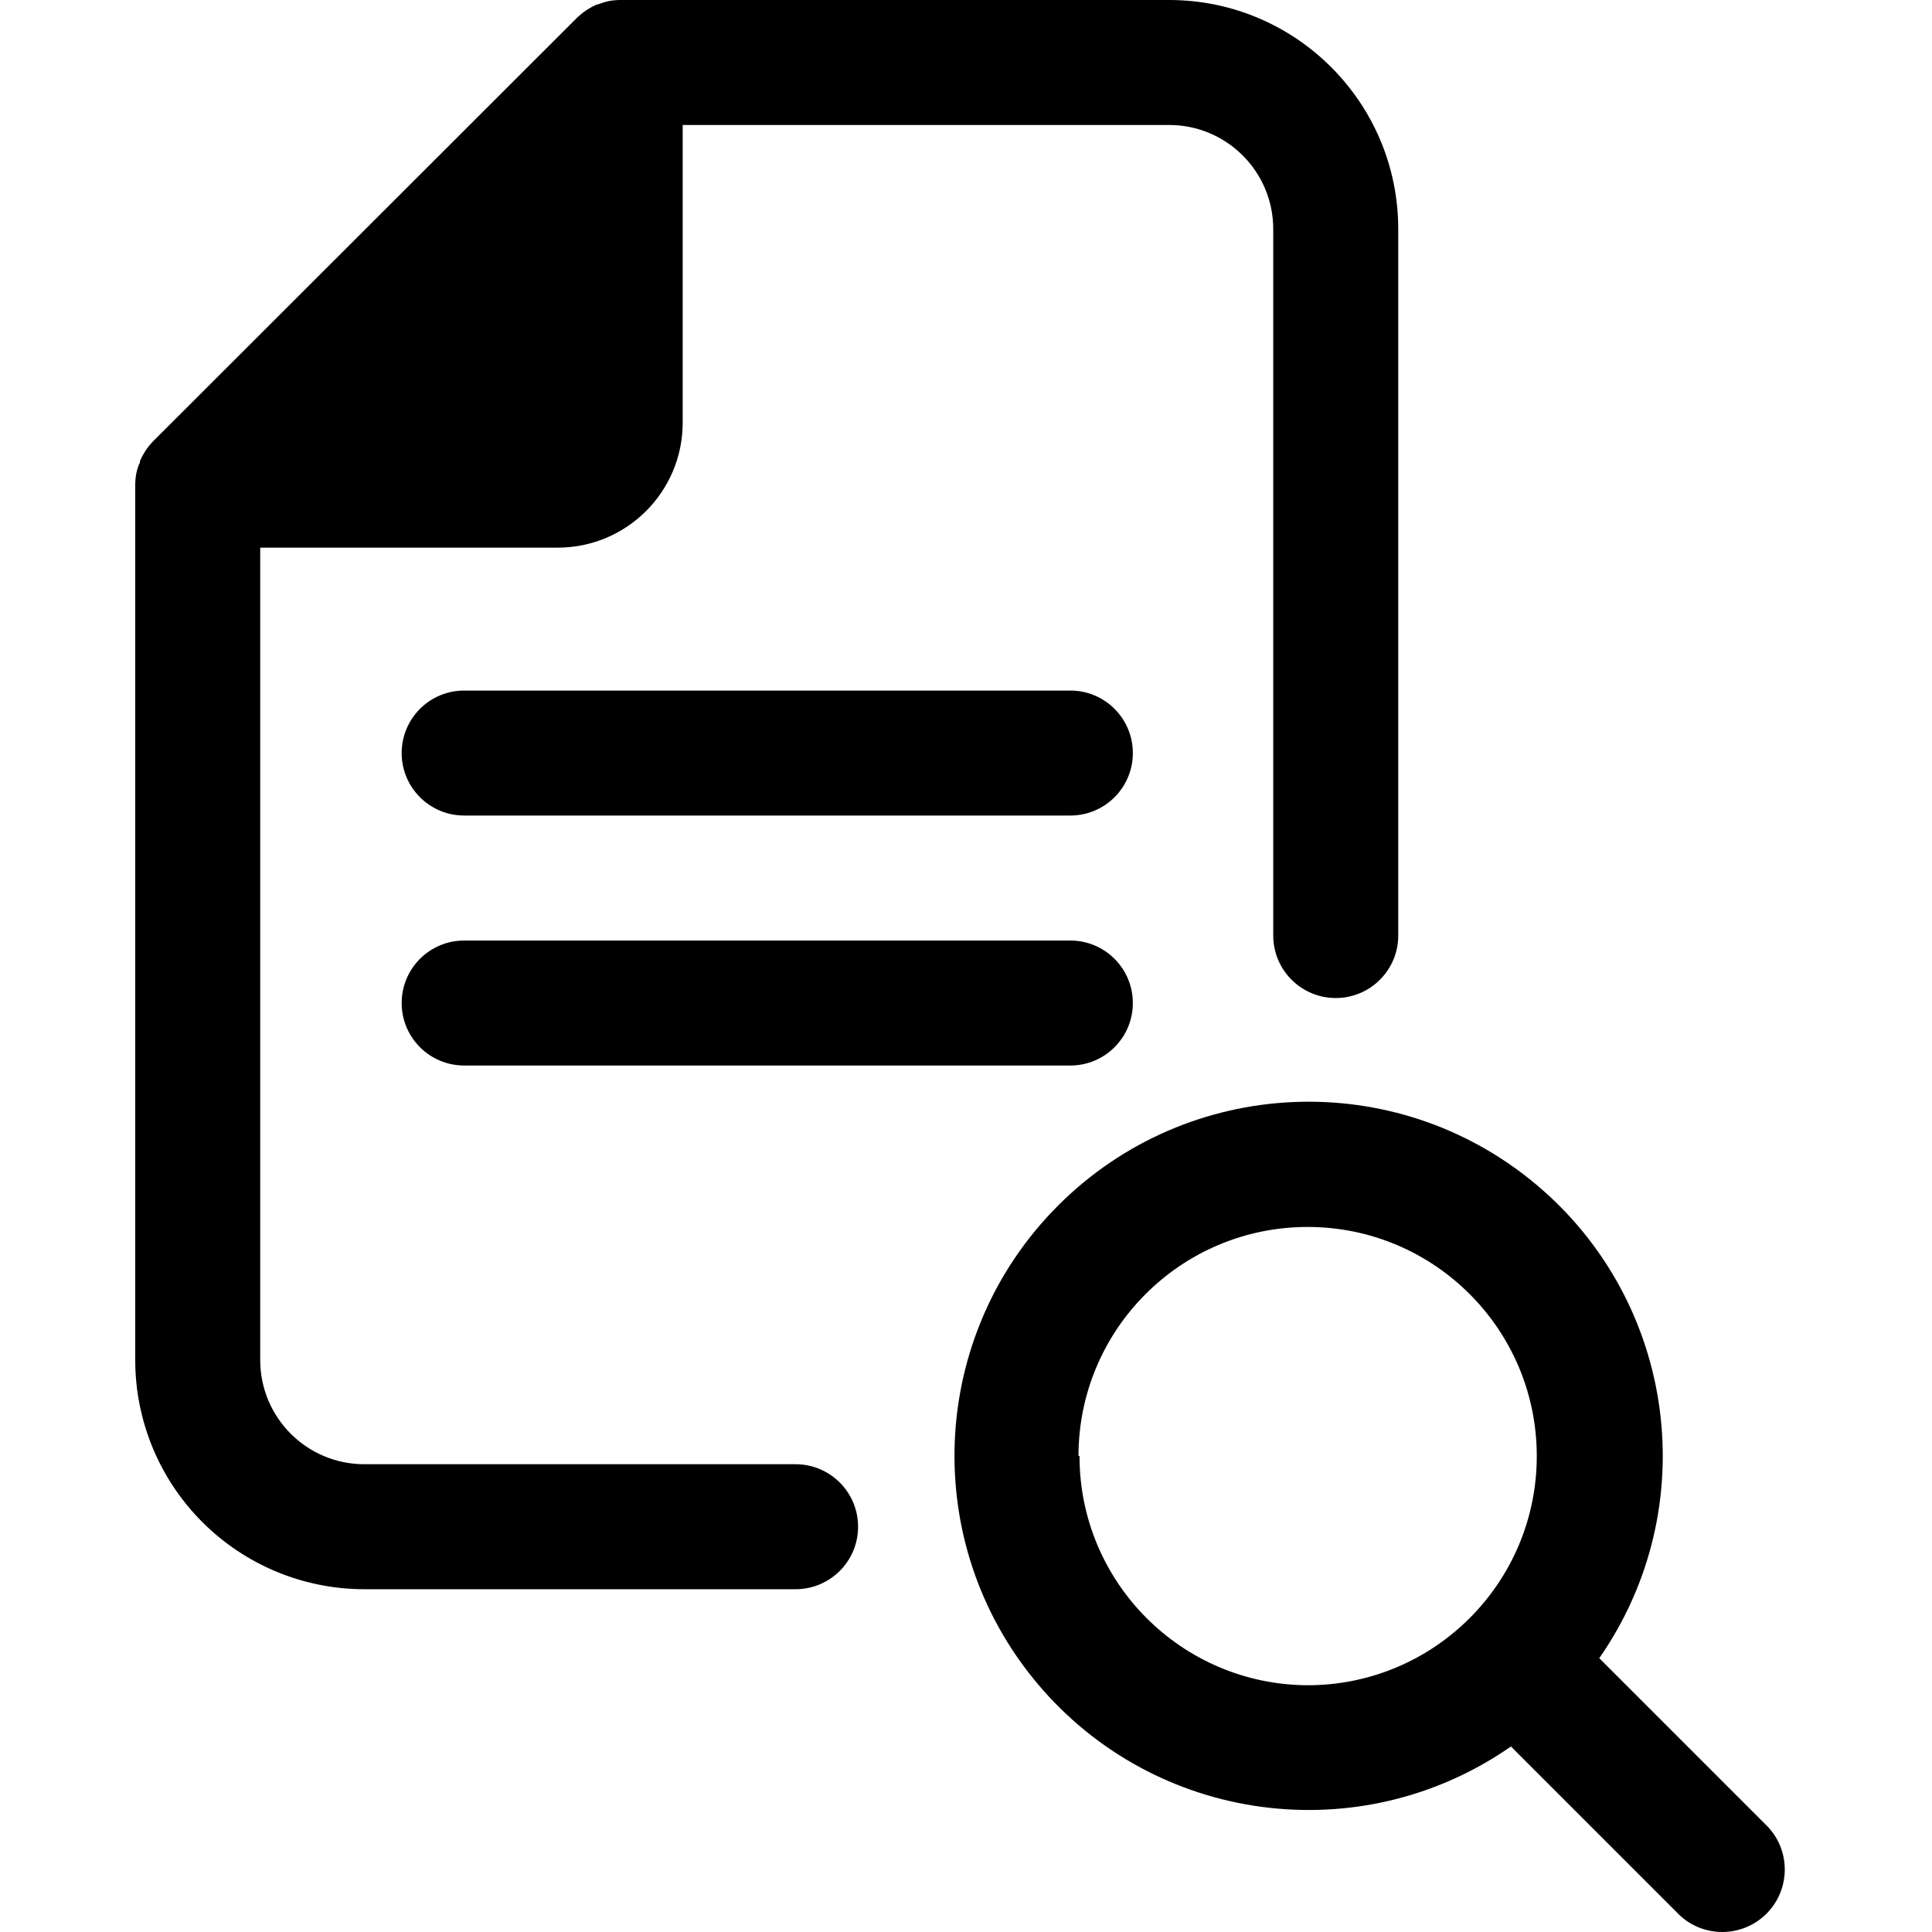 <?xml version="1.0" encoding="UTF-8"?>
<svg width="100px" height="100px" viewBox="0 0 100 100" version="1.1" xmlns="http://www.w3.org/2000/svg" xmlns:xlink="http://www.w3.org/1999/xlink">
    <g id="Artboard-2" stroke="none" stroke-width="1" fill="none" fill-rule="evenodd">
        <path d="M82.778,85.827 C88.202,78.034 86.778,67.39 79.497,61.297 C72.215,55.204 61.486,55.68 54.773,62.393 C48.059,69.107 47.583,79.836 53.676,87.117 C59.769,94.399 70.414,95.823 78.206,90.398 L86.939,99.132 C88.214,100.319 90.2,100.284 91.432,99.053 C92.664,97.821 92.699,95.835 91.511,94.56 L82.778,85.827 Z M55.822,75.368 C55.822,68.817 61.132,63.507 67.682,63.507 C74.233,63.507 79.543,68.817 79.543,75.368 C79.543,81.918 74.233,87.228 67.682,87.228 C61.149,87.199 55.87,81.891 55.876,75.357 L55.822,75.368 Z M18.86,82.258 C15.711,82.258 12.691,81.005 10.466,78.776 C8.241,76.547 6.994,73.525 7,70.376 L7,25.09 C7.001,24.877 7.022,24.663 7.065,24.454 C7.098,24.311 7.141,24.171 7.194,24.034 C7.248,23.969 7.248,23.904 7.248,23.85 C7.316,23.697 7.395,23.549 7.485,23.408 L7.55,23.3 C7.67,23.122 7.807,22.956 7.96,22.804 L29.826,0.96 C29.977,0.807 30.143,0.67 30.322,0.55 L30.419,0.485 C30.56,0.395 30.708,0.315 30.861,0.248 L31.044,0.194 C31.181,0.141 31.322,0.098 31.465,0.065 C31.674,0.022 31.887,0.001 32.101,0 L60.512,0 C67.063,4.7882732e-16 72.373,5.31 72.373,11.86 L72.373,48.423 C72.373,50.209 70.924,51.658 69.138,51.658 C67.352,51.658 65.903,50.209 65.903,48.423 L65.903,11.86 C65.903,8.883 63.49,6.469 60.512,6.469 L35.336,6.469 L35.336,21.877 C35.336,25.45 32.439,28.346 28.866,28.346 L13.469,28.346 L13.469,70.397 C13.469,73.375 15.883,75.788 18.86,75.788 L41.18,75.788 C42.966,75.788 44.414,77.237 44.414,79.023 C44.414,80.809 42.966,82.258 41.18,82.258 L18.86,82.258 Z M18.041,21.877 L28.823,11.095 L28.823,21.877 L18.041,21.877 Z M55.401,35.743 C57.188,35.743 58.636,37.191 58.636,38.978 C58.636,40.764 57.188,42.212 55.401,42.212 L24.025,42.212 C22.239,42.212 20.79,40.764 20.79,38.978 C20.79,37.191 22.239,35.743 24.025,35.743 L55.401,35.743 Z M55.401,48.682 C57.188,48.682 58.636,50.13 58.636,51.916 C58.636,53.703 57.188,55.151 55.401,55.151 L24.025,55.151 C22.239,55.151 20.79,53.703 20.79,51.916 C20.79,50.13 22.239,48.682 24.025,48.682 L55.401,48.682 Z" id="Shape" fill="#000000" fill-rule="nonzero"></path>
    </g>
</svg>
